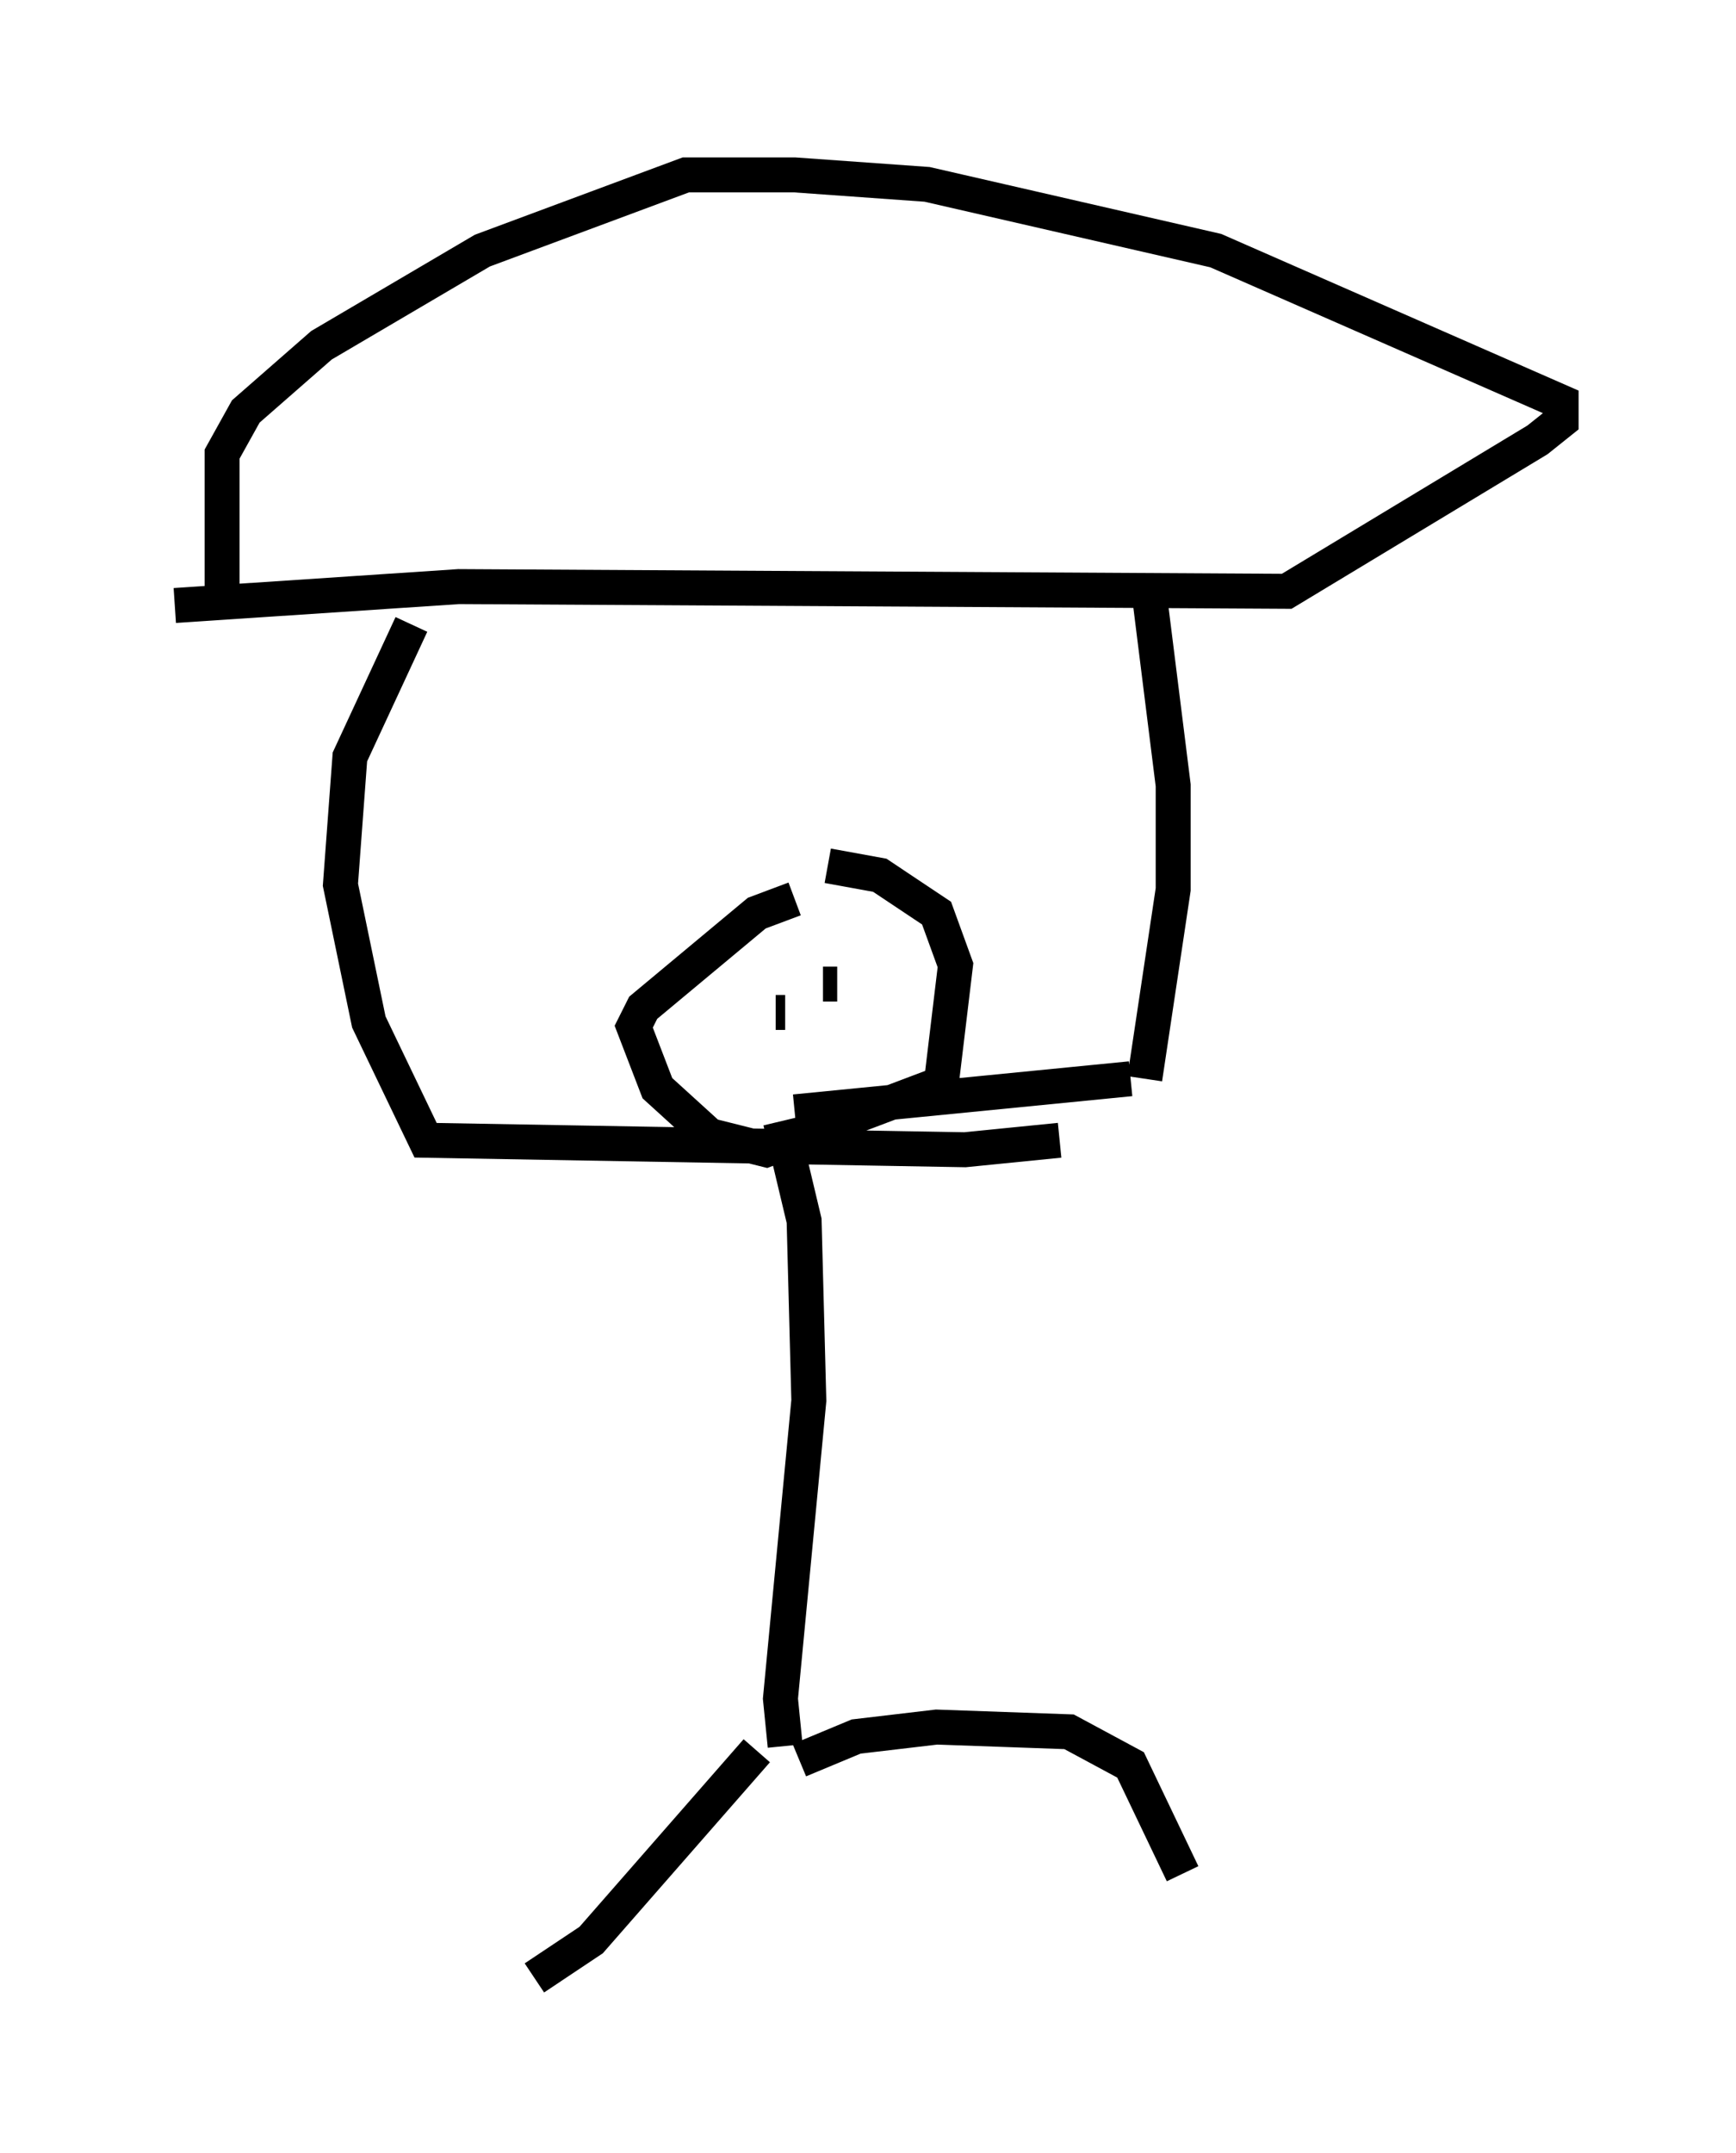 <?xml version="1.0" encoding="utf-8" ?>
<svg baseProfile="full" height="61.556" version="1.1" width="49.648" xmlns="http://www.w3.org/2000/svg" xmlns:ev="http://www.w3.org/2001/xml-events" xmlns:xlink="http://www.w3.org/1999/xlink"><defs /><rect fill="white" height="61.556" width="49.648" x="0" y="0" /><path d="M33.822, 15.555 m-0.947, 1.488 l0.677, 5.413 0.0, 2.977 l-0.812, 5.413 m-0.406, 0.0 l-9.607, 0.947 m-10.961, -13.938 l-1.759, 3.789 -0.271, 3.654 l0.812, 3.924 1.624, 3.383 l15.426, 0.271 2.706, -0.271 m-7.984, -0.541 l0.677, 2.842 0.135, 5.142 l-0.812, 8.525 0.135, 1.353 m0.271, -24.222 l-1.083, 0.406 -3.248, 2.706 l-0.271, 0.541 0.677, 1.759 l1.488, 1.353 1.624, 0.406 l5.007, -1.894 0.406, -3.383 l-0.541, -1.488 -1.624, -1.083 l-1.488, -0.271 m-18.674, -7.442 l8.119, -0.541 23.68, 0.135 l7.172, -4.33 0.677, -0.541 l0.0, -0.541 -9.878, -4.33 l-8.254, -1.894 -3.789, -0.271 l-3.112, 0.0 -5.819, 2.165 l-4.601, 2.706 -2.165, 1.894 l-0.677, 1.218 0.0, 3.789 m15.291, 33.288 l-4.736, 5.413 -1.624, 1.083 m7.578, -6.225 l1.624, -0.677 2.3, -0.271 l3.789, 0.135 1.759, 0.947 l1.488, 3.112 m-10.284, -25.44 l0.406, 0.0 m-1.488, 0.812 l-0.271, 0.0 " fill="none" stroke="black" stroke-width="1" /></svg>